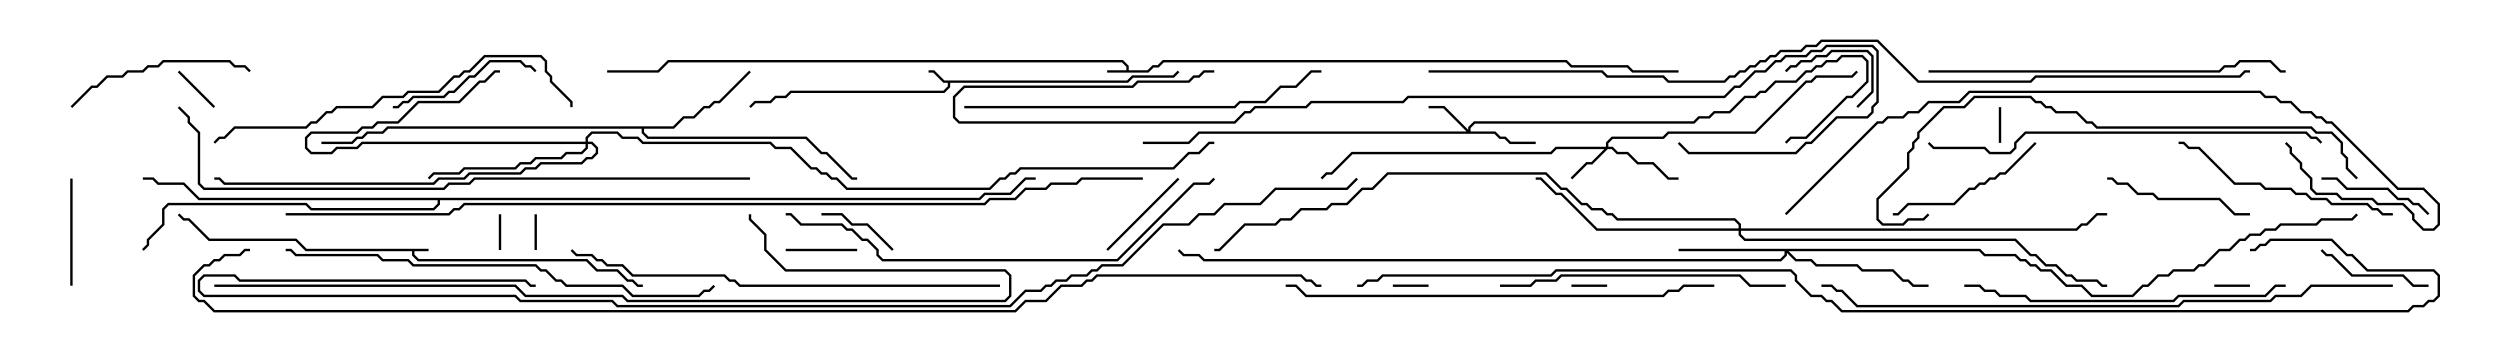 <svg version="1.1" width="105" height="15" xmlns="http://www.w3.org/2000/svg"><path d="M18,10.45L18,10.55L17.407,10.55L17.407,10.694L17.592,10.879L24.664,10.879L25.092,11.307L25.949,11.307L26.378,11.736L26.592,11.736L26.806,11.95L27,11.95L27,12.05L26.765,12.05L26.551,11.836L26.336,11.836L25.908,11.407L25.051,11.407L24.622,10.979L17.551,10.979L17.307,10.735L17.307,10.55L12.836,10.55L12.408,10.121L8.765,10.121L7.908,9.264L7.694,9.264L7.465,9.035L7.535,8.965L7.735,9.164L7.949,9.164L8.806,10.021L12.449,10.021L12.878,10.45z" stroke="none"/><path d="M47.307,2.95L47.307,2.806L47.122,2.621L28.092,2.621L27.664,3.05L25.5,3.05L25.5,2.95L27.622,2.95L28.051,2.521L47.164,2.521L47.407,2.765L47.407,2.95L48.194,2.95L48.408,2.736L48.622,2.736L48.836,2.521L65.806,2.521L66.021,2.736L68.378,2.736L68.592,2.95L70.5,2.95L70.5,3.05L68.551,3.05L68.336,2.836L65.979,2.836L65.765,2.621L48.878,2.621L48.664,2.836L48.449,2.836L48.235,3.05L46.5,3.05L46.5,2.95z" stroke="none"/><path d="M47.336,3.379L47.551,3.164L49.265,3.164L49.465,2.965L49.535,3.035L49.306,3.264L47.592,3.264L47.378,3.479L39.907,3.479L39.907,3.664L39.664,3.907L33.235,3.907L33.021,4.121L32.592,4.121L32.378,4.336L31.735,4.336L31.535,4.535L31.465,4.465L31.694,4.236L32.336,4.236L32.551,4.021L32.979,4.021L33.194,3.807L39.622,3.807L39.807,3.622L39.807,3.479L39.622,3.479L39.194,3.05L39,3.05L39,2.95L39.235,2.95L39.664,3.379z" stroke="none"/><path d="M28.265,5.307L28.694,4.879L29.122,4.879L29.551,4.45L29.765,4.45L29.979,4.236L30.194,4.236L31.465,2.965L31.535,3.035L30.235,4.336L30.021,4.336L29.806,4.55L29.592,4.55L29.164,4.979L28.735,4.979L28.306,5.407L27.05,5.407L27.05,5.551L27.235,5.736L33.878,5.736L34.521,6.379L34.735,6.379L35.806,7.45L36,7.45L36,7.55L35.765,7.55L34.694,6.479L34.479,6.479L33.836,5.836L27.194,5.836L26.95,5.592L26.95,5.407L16.306,5.407L16.092,5.621L15.449,5.621L15.235,5.836L15.021,5.836L14.806,6.05L13.5,6.05L13.5,5.95L14.765,5.95L14.979,5.736L15.194,5.736L15.408,5.521L16.051,5.521L16.265,5.307z" stroke="none"/><path d="M41.122,8.307L41.336,8.093L42.408,8.093L43.051,7.45L43.5,7.45L43.5,7.55L43.092,7.55L42.449,8.193L41.378,8.193L41.164,8.407L18.479,8.407L18.479,8.592L18.235,8.836L13.051,8.836L12.836,8.621L7.092,8.621L6.907,8.806L6.907,9.449L6.264,10.092L6.264,10.306L6.035,10.535L5.965,10.465L6.164,10.265L6.164,10.051L6.807,9.408L6.807,8.765L7.051,8.521L12.878,8.521L13.092,8.736L18.194,8.736L18.379,8.551L18.379,8.407L8.336,8.407L7.694,7.764L6.622,7.764L6.408,7.55L6,7.55L6,7.45L6.449,7.45L6.664,7.664L7.735,7.664L8.378,8.307z" stroke="none"/><path d="M67.45,6.164L67.45,5.979L67.694,5.736L69.836,5.736L70.051,5.521L73.694,5.521L75.836,3.379L76.051,3.379L76.265,3.164L77.765,3.164L77.965,2.965L78.035,3.035L77.806,3.264L76.306,3.264L76.092,3.479L75.878,3.479L73.735,5.621L70.092,5.621L69.878,5.836L67.735,5.836L67.55,6.021L67.55,6.164L67.735,6.164L67.949,6.379L68.378,6.379L68.806,6.807L69.449,6.807L70.092,7.45L70.5,7.45L70.5,7.55L70.051,7.55L69.408,6.907L68.765,6.907L68.336,6.479L67.908,6.479L67.694,6.264L67.521,6.264L66.878,6.907L66.664,6.907L66.035,7.535L65.965,7.465L66.622,6.807L66.836,6.807L67.379,6.264L65.378,6.264L65.164,6.479L56.806,6.479L55.949,7.336L55.735,7.336L55.535,7.535L55.465,7.465L55.694,7.236L55.908,7.236L56.765,6.379L65.122,6.379L65.336,6.164z" stroke="none"/><path d="M61.664,5.451L61.664,5.336L61.908,5.093L71.122,5.093L71.336,4.879L71.765,4.879L71.979,4.664L72.622,4.664L73.265,4.021L73.694,4.021L73.908,3.807L74.122,3.807L74.551,3.379L75.408,3.379L75.836,2.95L76.051,2.95L76.265,2.736L76.479,2.736L76.694,2.521L77.122,2.521L77.336,2.307L78.235,2.307L78.479,2.551L78.479,3.449L77.806,4.121L77.592,4.121L75.878,5.836L75.235,5.836L75.035,6.035L74.965,5.965L75.194,5.736L75.836,5.736L77.551,4.021L77.765,4.021L78.379,3.408L78.379,2.592L78.194,2.407L77.378,2.407L77.164,2.621L76.735,2.621L76.521,2.836L76.306,2.836L76.092,3.05L75.878,3.05L75.449,3.479L74.592,3.479L74.164,3.907L73.949,3.907L73.735,4.121L73.306,4.121L72.664,4.764L72.021,4.764L71.806,4.979L71.378,4.979L71.164,5.193L61.949,5.193L61.764,5.378L61.764,5.521L62.806,5.521L63.021,5.736L63.235,5.736L63.449,5.95L64.5,5.95L64.5,6.05L63.408,6.05L63.194,5.836L62.979,5.836L62.765,5.621L50.378,5.621L49.949,6.05L48,6.05L48,5.95L49.908,5.95L50.336,5.521L61.594,5.521L60.622,4.55L60,4.55L60,4.45L60.664,4.45z" stroke="none"/><path d="M83.164,10.45L83.378,10.664L84.664,10.664L84.878,10.879L85.092,10.879L85.306,11.093L85.521,11.093L85.735,11.307L86.164,11.307L86.806,11.95L87.449,11.95L87.878,12.379L89.551,12.379L89.979,11.95L90.194,11.95L90.622,11.521L91.051,11.521L91.265,11.307L92.122,11.307L92.336,11.093L92.551,11.093L93.194,10.45L93.622,10.45L94.051,10.021L94.265,10.021L94.479,9.807L94.908,9.807L95.122,9.593L95.551,9.593L95.765,9.379L97.265,9.379L97.479,9.164L98.765,9.164L98.965,8.965L99.035,9.035L98.806,9.264L97.521,9.264L97.306,9.479L95.806,9.479L95.592,9.693L95.164,9.693L94.949,9.907L94.521,9.907L94.306,10.121L94.092,10.121L93.664,10.55L93.235,10.55L92.592,11.193L92.378,11.193L92.164,11.407L91.306,11.407L91.092,11.621L90.664,11.621L90.235,12.05L90.021,12.05L89.592,12.479L87.836,12.479L87.408,12.05L86.765,12.05L86.122,11.407L85.694,11.407L85.479,11.193L85.265,11.193L85.051,10.979L84.836,10.979L84.622,10.764L83.336,10.764L83.122,10.55L75.121,10.55L75.449,10.879L76.092,10.879L76.306,11.093L78.021,11.093L78.235,11.307L79.521,11.307L79.949,11.736L80.164,11.736L80.378,11.95L81,11.95L81,12.05L80.336,12.05L80.122,11.836L79.908,11.836L79.479,11.407L78.194,11.407L77.979,11.193L76.265,11.193L76.051,10.979L75.408,10.979L75.05,10.621L75.05,10.735L74.806,10.979L50.551,10.979L50.336,10.764L49.694,10.764L49.465,10.535L49.535,10.465L49.735,10.664L50.378,10.664L50.592,10.879L74.765,10.879L74.95,10.694L74.95,10.55L70.5,10.55L70.5,10.45z" stroke="none"/><path d="M24.593,5.95L24.593,5.765L24.836,5.521L25.949,5.521L26.164,5.736L26.806,5.736L27.021,5.95L32.378,5.95L32.592,6.164L33.235,6.164L34.092,7.021L34.306,7.021L34.521,7.236L34.735,7.236L34.949,7.45L35.164,7.45L35.592,7.879L41.551,7.879L41.979,7.45L42.194,7.45L42.408,7.236L42.622,7.236L42.836,7.021L49.265,7.021L49.908,6.379L50.336,6.379L50.765,5.95L51,5.95L51,6.05L50.806,6.05L50.378,6.479L49.949,6.479L49.306,7.121L42.878,7.121L42.664,7.336L42.449,7.336L42.235,7.55L42.021,7.55L41.592,7.979L35.551,7.979L35.122,7.55L34.908,7.55L34.694,7.336L34.479,7.336L34.265,7.121L34.051,7.121L33.194,6.264L32.551,6.264L32.336,6.05L26.979,6.05L26.765,5.836L26.122,5.836L25.908,5.621L24.878,5.621L24.693,5.806L24.693,5.95L24.878,5.95L25.121,6.194L25.121,6.449L24.878,6.693L24.664,6.693L24.449,6.907L22.735,6.907L22.521,7.121L22.092,7.121L21.878,7.336L19.735,7.336L19.521,7.55L18.449,7.55L18.235,7.764L9.408,7.764L9.194,7.55L9,7.55L9,7.45L9.235,7.45L9.449,7.664L18.194,7.664L18.408,7.45L19.479,7.45L19.694,7.236L21.836,7.236L22.051,7.021L22.479,7.021L22.694,6.807L24.408,6.807L24.622,6.593L24.836,6.593L25.021,6.408L25.021,6.235L24.836,6.05L24.693,6.05L24.693,6.235L24.449,6.479L23.806,6.479L23.592,6.693L22.521,6.693L22.306,6.907L21.878,6.907L21.664,7.121L19.521,7.121L19.306,7.336L18.235,7.336L18.035,7.535L17.965,7.465L18.194,7.236L19.265,7.236L19.479,7.021L21.622,7.021L21.836,6.807L22.265,6.807L22.479,6.593L23.551,6.593L23.765,6.379L24.408,6.379L24.593,6.194L24.593,6.05L15.235,6.05L15.021,6.264L14.164,6.264L13.949,6.479L13.051,6.479L12.807,6.235L12.807,5.765L13.051,5.521L14.979,5.521L15.194,5.307L15.622,5.307L15.836,5.093L16.694,5.093L17.551,4.236L19.265,4.236L20.122,3.379L20.336,3.379L20.765,2.95L21,2.95L21,3.05L20.806,3.05L20.378,3.479L20.164,3.479L19.306,4.336L17.592,4.336L16.735,5.193L15.878,5.193L15.664,5.407L15.235,5.407L15.021,5.621L13.092,5.621L12.907,5.806L12.907,6.194L13.092,6.379L13.908,6.379L14.122,6.164L14.979,6.164L15.194,5.95z" stroke="none"/><path d="M73.021,9.593L73.021,9.449L72.836,9.264L67.908,9.264L67.694,9.05L67.479,9.05L67.265,8.836L66.836,8.836L66.622,8.621L66.408,8.621L65.765,7.979L65.551,7.979L64.908,7.336L58.306,7.336L57.664,7.979L57.235,7.979L56.592,8.621L55.949,8.621L55.735,8.836L54.664,8.836L54.235,9.264L53.806,9.264L53.592,9.479L52.306,9.479L51.235,10.55L51,10.55L51,10.45L51.194,10.45L52.265,9.379L53.551,9.379L53.765,9.164L54.194,9.164L54.622,8.736L55.694,8.736L55.908,8.521L56.551,8.521L57.194,7.879L57.622,7.879L58.265,7.236L64.949,7.236L65.592,7.879L65.806,7.879L66.449,8.521L66.664,8.521L66.878,8.736L67.306,8.736L67.521,8.95L67.735,8.95L67.949,9.164L72.878,9.164L73.121,9.408L73.121,9.593L87.194,9.593L87.408,9.379L87.622,9.379L88.051,8.95L88.5,8.95L88.5,9.05L88.092,9.05L87.664,9.479L87.449,9.479L87.235,9.693L73.121,9.693L73.121,9.836L73.306,10.021L84.664,10.021L85.306,10.664L85.521,10.664L85.949,11.093L86.378,11.093L86.806,11.521L87.021,11.521L87.235,11.736L88.092,11.736L88.306,11.95L88.5,11.95L88.5,12.05L88.265,12.05L88.051,11.836L87.194,11.836L86.979,11.621L86.765,11.621L86.336,11.193L85.908,11.193L85.479,10.764L85.265,10.764L84.622,10.121L73.265,10.121L73.021,9.878L73.021,9.693L67.051,9.693L65.551,8.193L65.336,8.193L64.694,7.55L64.5,7.55L64.5,7.45L64.735,7.45L65.378,8.093L65.592,8.093L67.092,9.593z" stroke="none"/><path d="M20.95,9L21.05,9L21.05,10.5L20.95,10.5z" stroke="none"/><path d="M22.45,9L22.55,9L22.55,10.5L22.45,10.5z" stroke="none"/><path d="M84.05,6L83.95,6L83.95,4.5L84.05,4.5z" stroke="none"/><path d="M58.5,12.05L58.5,11.95L60,11.95L60,12.05z" stroke="none"/><path d="M67.5,11.95L67.5,12.05L66,12.05L66,11.95z" stroke="none"/><path d="M94.5,11.95L94.5,12.05L93,12.05L93,11.95z" stroke="none"/><path d="M9.035,4.465L8.965,4.535L7.465,3.035L7.535,2.965z" stroke="none"/><path d="M33,10.55L33,10.45L36,10.45L36,10.55z" stroke="none"/><path d="M78.035,4.535L77.965,4.465L78.593,3.836L78.593,2.378L78.408,2.193L76.949,2.193L76.735,2.407L76.306,2.407L76.092,2.621L75.664,2.621L75.449,2.836L75.235,2.836L75.035,3.035L74.965,2.965L75.194,2.736L75.408,2.736L75.622,2.521L76.051,2.521L76.265,2.307L76.694,2.307L76.908,2.093L78.449,2.093L78.693,2.336L78.693,3.878z" stroke="none"/><path d="M37.535,10.465L37.465,10.535L36.408,9.479L35.765,9.479L35.336,9.05L34.5,9.05L34.5,8.95L35.378,8.95L35.806,9.379L36.449,9.379z" stroke="none"/><path d="M49.465,7.465L49.535,7.535L46.535,10.535L46.465,10.465z" stroke="none"/><path d="M3.05,12L2.95,12L2.95,7.5L3.05,7.5z" stroke="none"/><path d="M102,11.95L102,12.05L101.336,12.05L100.908,11.621L98.765,11.621L97.908,10.764L97.694,10.764L97.465,10.535L97.535,10.465L97.735,10.664L97.949,10.664L98.806,11.521L100.949,11.521L101.378,11.95z" stroke="none"/><path d="M97.5,7.55L97.5,7.45L98.164,7.45L98.592,7.879L100.306,7.879L100.735,8.307L101.164,8.307L101.378,8.521L101.592,8.521L102.035,8.965L101.965,9.035L101.551,8.621L101.336,8.621L101.122,8.407L100.694,8.407L100.265,7.979L98.551,7.979L98.122,7.55z" stroke="none"/><path d="M88.5,7.55L88.5,7.45L88.735,7.45L88.949,7.664L89.378,7.664L89.806,8.093L90.449,8.093L90.664,8.307L93.235,8.307L93.878,8.95L94.5,8.95L94.5,9.05L93.836,9.05L93.194,8.407L90.622,8.407L90.408,8.193L89.765,8.193L89.336,7.764L88.908,7.764L88.694,7.55z" stroke="none"/><path d="M16.5,4.55L16.5,4.45L16.694,4.45L16.908,4.236L17.122,4.236L17.336,4.021L18.622,4.021L18.836,3.807L19.051,3.807L19.694,3.164L19.908,3.164L20.551,2.521L21.878,2.521L22.092,2.736L22.306,2.736L22.535,2.965L22.465,3.035L22.265,2.836L22.051,2.836L21.836,2.621L20.592,2.621L19.949,3.264L19.735,3.264L19.092,3.907L18.878,3.907L18.664,4.121L17.378,4.121L17.164,4.336L16.949,4.336L16.735,4.55z" stroke="none"/><path d="M85.465,5.965L85.535,6.035L84.235,7.336L84.021,7.336L83.806,7.55L83.592,7.55L83.378,7.764L83.164,7.764L82.949,7.979L82.735,7.979L82.092,8.621L80.164,8.621L79.735,9.05L79.5,9.05L79.5,8.95L79.694,8.95L80.122,8.521L82.051,8.521L82.694,7.879L82.908,7.879L83.122,7.664L83.336,7.664L83.551,7.45L83.765,7.45L83.979,7.236L84.194,7.236z" stroke="none"/><path d="M3.035,4.535L2.965,4.465L3.836,3.593L4.051,3.593L4.479,3.164L5.122,3.164L5.336,2.95L5.979,2.95L6.194,2.736L6.622,2.736L6.836,2.521L9.664,2.521L9.878,2.736L10.306,2.736L10.535,2.965L10.465,3.035L10.265,2.836L9.836,2.836L9.622,2.621L6.878,2.621L6.664,2.836L6.235,2.836L6.021,3.05L5.378,3.05L5.164,3.264L4.521,3.264L4.092,3.693L3.878,3.693z" stroke="none"/><path d="M100.5,8.95L100.5,9.05L100.051,9.05L99.836,8.836L99.622,8.836L99.408,8.621L97.908,8.621L97.694,8.407L97.051,8.407L96.836,8.193L96.408,8.193L96.194,7.979L95.122,7.979L94.908,7.764L93.836,7.764L92.336,6.264L91.908,6.264L91.694,6.05L91.5,6.05L91.5,5.95L91.735,5.95L91.949,6.164L92.378,6.164L93.878,7.664L94.949,7.664L95.164,7.879L96.235,7.879L96.449,8.093L96.878,8.093L97.092,8.307L97.735,8.307L97.949,8.521L99.449,8.521L99.664,8.736L99.878,8.736L100.092,8.95z" stroke="none"/><path d="M63,12.05L63,11.95L64.265,11.95L64.479,11.736L65.336,11.736L65.551,11.521L73.092,11.521L73.521,11.95L75,11.95L75,12.05L73.479,12.05L73.051,11.621L65.592,11.621L65.378,11.836L64.521,11.836L64.306,12.05z" stroke="none"/><path d="M96,11.95L96,12.05L95.592,12.05L95.164,12.479L91.521,12.479L91.306,12.693L85.265,12.693L85.051,12.479L83.979,12.479L83.765,12.264L83.336,12.264L83.122,12.05L82.5,12.05L82.5,11.95L83.164,11.95L83.378,12.164L83.806,12.164L84.021,12.379L85.092,12.379L85.306,12.593L91.265,12.593L91.479,12.379L95.122,12.379L95.551,11.95z" stroke="none"/><path d="M81,3.05L81,2.95L93.194,2.95L93.408,2.736L93.836,2.736L94.051,2.521L95.378,2.521L95.806,2.95L96,2.95L96,3.05L95.765,3.05L95.336,2.621L94.092,2.621L93.878,2.836L93.449,2.836L93.235,3.05z" stroke="none"/><path d="M40.5,4.55L40.5,4.45L51.836,4.45L52.051,4.236L53.122,4.236L53.765,3.593L54.408,3.593L55.051,2.95L55.5,2.95L55.5,3.05L55.092,3.05L54.449,3.693L53.806,3.693L53.164,4.336L52.092,4.336L51.878,4.55z" stroke="none"/><path d="M9.035,6.035L8.965,5.965L9.194,5.736L9.408,5.736L9.836,5.307L12.836,5.307L13.051,5.093L13.265,5.093L13.694,4.664L13.908,4.664L14.122,4.45L15.622,4.45L16.051,4.021L16.908,4.021L17.122,3.807L18.408,3.807L19.051,3.164L19.265,3.164L19.479,2.95L19.694,2.95L20.336,2.307L22.735,2.307L22.979,2.551L22.979,2.979L23.193,3.194L23.193,3.408L24.05,4.265L24.05,4.5L23.95,4.5L23.95,4.306L23.093,3.449L23.093,3.235L22.879,3.021L22.879,2.592L22.694,2.407L20.378,2.407L19.735,3.05L19.521,3.05L19.306,3.264L19.092,3.264L18.449,3.907L17.164,3.907L16.949,4.121L16.092,4.121L15.664,4.55L14.164,4.55L13.949,4.764L13.735,4.764L13.306,5.193L13.092,5.193L12.878,5.407L9.878,5.407L9.449,5.836L9.235,5.836z" stroke="none"/><path d="M97.535,5.965L97.465,6.035L97.265,5.836L97.051,5.836L96.836,5.621L85.092,5.621L84.693,6.021L84.693,6.235L84.449,6.479L83.551,6.479L83.336,6.264L81.194,6.264L80.965,6.035L81.035,5.965L81.235,6.164L83.378,6.164L83.592,6.379L84.408,6.379L84.593,6.194L84.593,5.979L85.051,5.521L96.878,5.521L97.092,5.736L97.306,5.736z" stroke="none"/><path d="M54,12.05L54,11.95L54.449,11.95L54.878,12.379L69.836,12.379L70.051,12.164L70.479,12.164L70.694,11.95L72,11.95L72,12.05L70.735,12.05L70.521,12.264L70.092,12.264L69.878,12.479L54.836,12.479L54.408,12.05z" stroke="none"/><path d="M42,11.95L42,12.05L31.051,12.05L30.836,11.836L30.622,11.836L30.408,11.621L26.551,11.621L26.122,11.193L25.479,11.193L25.265,10.979L25.051,10.979L24.836,10.764L24.194,10.764L23.965,10.535L24.035,10.465L24.235,10.664L24.878,10.664L25.092,10.879L25.306,10.879L25.521,11.093L26.164,11.093L26.592,11.521L30.449,11.521L30.664,11.736L30.878,11.736L31.092,11.95z" stroke="none"/><path d="M33,9.05L33,8.95L33.235,8.95L33.664,9.379L35.378,9.379L35.592,9.593L35.806,9.593L36.235,10.021L36.449,10.021L36.907,10.479L36.907,10.694L37.092,10.879L46.908,10.879L50.122,7.664L50.765,7.664L50.965,7.465L51.035,7.535L50.806,7.764L50.164,7.764L46.949,10.979L37.051,10.979L36.807,10.735L36.807,10.521L36.408,10.121L36.194,10.121L35.765,9.693L35.551,9.693L35.336,9.479L33.622,9.479L33.194,9.05z" stroke="none"/><path d="M12,10.55L12,10.45L12.235,10.45L12.449,10.664L15.878,10.664L16.092,10.879L17.164,10.879L17.378,11.093L22.521,11.093L22.735,11.307L22.949,11.307L23.378,11.736L23.592,11.736L23.806,11.95L26.164,11.95L26.592,12.379L29.336,12.379L29.551,12.164L29.765,12.164L29.965,11.965L30.035,12.035L29.806,12.264L29.592,12.264L29.378,12.479L26.551,12.479L26.122,12.05L23.765,12.05L23.551,11.836L23.336,11.836L22.908,11.407L22.694,11.407L22.479,11.193L17.336,11.193L17.122,10.979L16.051,10.979L15.836,10.764L12.408,10.764L12.194,10.55z" stroke="none"/><path d="M99.035,7.465L98.965,7.535L98.521,7.092L98.521,6.664L98.307,6.449L98.307,6.021L97.908,5.621L97.265,5.621L97.051,5.407L88.051,5.407L87.836,5.193L87.622,5.193L87.194,4.764L86.336,4.764L86.122,4.55L85.908,4.55L85.694,4.336L85.479,4.336L85.265,4.121L82.949,4.121L82.521,4.55L81.664,4.55L80.621,5.592L80.621,5.806L80.407,6.021L80.407,6.235L80.193,6.449L80.193,7.092L78.907,8.378L78.907,9.194L79.092,9.379L79.908,9.379L80.122,9.164L80.765,9.164L80.965,8.965L81.035,9.035L80.806,9.264L80.164,9.264L79.949,9.479L79.051,9.479L78.807,9.235L78.807,8.336L80.093,7.051L80.093,6.408L80.307,6.194L80.307,5.979L80.521,5.765L80.521,5.551L81.622,4.45L82.479,4.45L82.908,4.021L85.306,4.021L85.521,4.236L85.735,4.236L85.949,4.45L86.164,4.45L86.378,4.664L87.235,4.664L87.664,5.093L87.878,5.093L88.092,5.307L97.092,5.307L97.306,5.521L97.949,5.521L98.407,5.979L98.407,6.408L98.621,6.622L98.621,7.051z" stroke="none"/><path d="M51,2.95L51,3.05L50.592,3.05L50.378,3.264L50.164,3.264L49.949,3.479L47.806,3.479L47.592,3.693L40.521,3.693L40.121,4.092L40.121,4.908L40.306,5.093L51.836,5.093L52.265,4.664L52.479,4.664L52.694,4.45L54.836,4.45L55.051,4.236L58.908,4.236L59.122,4.021L72.408,4.021L72.836,3.593L73.051,3.593L73.694,2.95L74.122,2.95L74.551,2.521L74.765,2.521L74.979,2.307L75.836,2.307L76.051,2.093L76.479,2.093L76.694,1.879L78.664,1.879L78.907,2.122L78.907,4.306L78.693,4.521L78.693,4.735L78.449,4.979L77.164,4.979L76.092,6.05L75.878,6.05L75.449,6.479L70.908,6.479L70.465,6.035L70.535,5.965L70.949,6.379L75.408,6.379L75.836,5.95L76.051,5.95L77.122,4.879L78.408,4.879L78.593,4.694L78.593,4.479L78.807,4.265L78.807,2.164L78.622,1.979L76.735,1.979L76.521,2.193L76.092,2.193L75.878,2.407L75.021,2.407L74.806,2.621L74.592,2.621L74.164,3.05L73.735,3.05L73.092,3.693L72.878,3.693L72.449,4.121L59.164,4.121L58.949,4.336L55.092,4.336L54.878,4.55L52.735,4.55L52.521,4.764L52.306,4.764L51.878,5.193L40.265,5.193L40.021,4.949L40.021,4.051L40.479,3.593L47.551,3.593L47.765,3.379L49.908,3.379L50.122,3.164L50.336,3.164L50.551,2.95z" stroke="none"/><path d="M75.035,9.035L74.965,8.965L78.836,5.093L79.051,5.093L79.265,4.879L79.908,4.879L80.122,4.664L80.551,4.664L80.979,4.236L82.265,4.236L82.694,3.807L94.949,3.807L95.164,4.021L95.592,4.021L95.806,4.236L96.235,4.236L96.664,4.664L97.092,4.664L97.306,4.879L97.521,4.879L97.735,5.093L97.949,5.093L100.735,7.879L101.806,7.879L102.479,8.551L102.479,9.449L102.235,9.693L101.765,9.693L101.307,9.235L101.307,9.021L100.908,8.621L99.836,8.621L99.622,8.407L98.336,8.407L98.122,8.193L97.265,8.193L97.021,7.949L97.021,7.521L96.593,7.092L96.593,6.878L96.164,6.449L96.164,6.235L95.965,6.035L96.035,5.965L96.264,6.194L96.264,6.408L96.693,6.836L96.693,7.051L97.121,7.479L97.121,7.908L97.306,8.093L98.164,8.093L98.378,8.307L99.664,8.307L99.878,8.521L100.949,8.521L101.407,8.979L101.407,9.194L101.806,9.593L102.194,9.593L102.379,9.408L102.379,8.592L101.765,7.979L100.694,7.979L97.908,5.193L97.694,5.193L97.479,4.979L97.265,4.979L97.051,4.764L96.622,4.764L96.194,4.336L95.765,4.336L95.551,4.121L95.122,4.121L94.908,3.907L82.735,3.907L82.306,4.336L81.021,4.336L80.592,4.764L80.164,4.764L79.949,4.979L79.306,4.979L79.092,5.193L78.878,5.193z" stroke="none"/><path d="M9,12.05L9,11.95L21.664,11.95L22.092,12.379L26.164,12.379L26.378,12.593L42.194,12.593L42.379,12.408L42.379,11.592L42.194,11.407L32.979,11.407L32.093,10.521L32.093,9.878L31.45,9.235L31.45,9L31.55,9L31.55,9.194L32.193,9.836L32.193,10.479L33.021,11.307L42.235,11.307L42.479,11.551L42.479,12.449L42.235,12.693L26.336,12.693L26.122,12.479L22.051,12.479L21.622,12.05z" stroke="none"/><path d="M100.5,11.95L100.5,12.05L97.092,12.05L96.664,12.479L95.592,12.479L95.378,12.693L91.735,12.693L91.521,12.907L77.979,12.907L77.336,12.264L77.122,12.264L76.908,12.05L76.5,12.05L76.5,11.95L76.949,11.95L77.164,12.164L77.378,12.164L78.021,12.807L91.479,12.807L91.694,12.593L95.336,12.593L95.551,12.379L96.622,12.379L97.051,11.95z" stroke="none"/><path d="M31.5,7.45L31.5,7.55L19.949,7.55L19.735,7.764L18.878,7.764L18.664,7.979L8.551,7.979L8.307,7.735L8.307,5.592L7.879,5.164L7.879,4.949L7.465,4.535L7.535,4.465L7.979,4.908L7.979,5.122L8.407,5.551L8.407,7.694L8.592,7.879L18.622,7.879L18.836,7.664L19.694,7.664L19.908,7.45z" stroke="none"/><path d="M60,3.05L60,2.95L67.306,2.95L67.521,3.164L69.878,3.164L70.092,3.379L72.408,3.379L72.622,3.164L72.836,3.164L73.051,2.95L73.265,2.95L73.479,2.736L73.694,2.736L73.908,2.521L74.122,2.521L74.336,2.307L74.551,2.307L74.765,2.093L75.622,2.093L75.836,1.879L76.265,1.879L76.479,1.664L78.878,1.664L80.592,3.379L85.265,3.379L85.479,3.164L94.051,3.164L94.265,2.95L94.5,2.95L94.5,3.05L94.306,3.05L94.092,3.264L85.521,3.264L85.306,3.479L80.551,3.479L78.836,1.764L76.521,1.764L76.306,1.979L75.878,1.979L75.664,2.193L74.806,2.193L74.592,2.407L74.378,2.407L74.164,2.621L73.949,2.621L73.735,2.836L73.521,2.836L73.306,3.05L73.092,3.05L72.878,3.264L72.664,3.264L72.449,3.479L70.051,3.479L69.836,3.264L67.479,3.264L67.265,3.05z" stroke="none"/><path d="M22.5,11.95L22.5,12.05L22.265,12.05L22.051,11.836L10.051,11.836L9.836,11.621L8.592,11.621L8.407,11.806L8.407,12.194L8.592,12.379L21.664,12.379L21.878,12.593L25.735,12.593L25.949,12.807L42.408,12.807L43.051,12.164L43.694,12.164L43.908,11.95L44.122,11.95L44.336,11.736L44.765,11.736L44.979,11.521L45.622,11.521L45.836,11.307L46.051,11.307L46.265,11.093L47.122,11.093L48.836,9.379L49.908,9.379L50.336,8.95L50.979,8.95L51.408,8.521L52.908,8.521L53.551,7.879L56.551,7.879L56.965,7.465L57.035,7.535L56.592,7.979L53.592,7.979L52.949,8.621L51.449,8.621L51.021,9.05L50.378,9.05L49.949,9.479L48.878,9.479L47.164,11.193L46.306,11.193L46.092,11.407L45.878,11.407L45.664,11.621L45.021,11.621L44.806,11.836L44.378,11.836L44.164,12.05L43.949,12.05L43.735,12.264L43.092,12.264L42.449,12.907L25.908,12.907L25.694,12.693L21.836,12.693L21.622,12.479L8.551,12.479L8.307,12.235L8.307,11.765L8.551,11.521L9.878,11.521L10.092,11.736L22.092,11.736L22.306,11.95z" stroke="none"/><path d="M48,7.45L48,7.55L45.449,7.55L45.235,7.764L44.164,7.764L43.949,7.979L43.092,7.979L42.664,8.407L41.592,8.407L41.378,8.621L19.521,8.621L19.306,8.836L19.092,8.836L18.878,9.05L12,9.05L12,8.95L18.836,8.95L19.051,8.736L19.265,8.736L19.479,8.521L41.336,8.521L41.551,8.307L42.622,8.307L43.051,7.879L43.908,7.879L44.122,7.664L45.194,7.664L45.408,7.45z" stroke="none"/><path d="M57,12.05L57,11.95L57.194,11.95L57.408,11.736L57.836,11.736L58.051,11.521L65.122,11.521L65.336,11.307L75.235,11.307L75.479,11.551L75.479,11.765L76.092,12.379L76.521,12.379L76.735,12.593L76.949,12.593L77.378,13.021L101.122,13.021L101.336,12.807L101.765,12.807L101.979,12.593L102.194,12.593L102.379,12.408L102.379,11.592L102.194,11.407L99.408,11.407L98.765,10.764L98.551,10.764L97.908,10.121L95.378,10.121L95.164,10.336L94.949,10.336L94.735,10.55L94.5,10.55L94.5,10.45L94.694,10.45L94.908,10.236L95.122,10.236L95.336,10.021L97.949,10.021L98.592,10.664L98.806,10.664L99.449,11.307L102.235,11.307L102.479,11.551L102.479,12.449L102.235,12.693L102.021,12.693L101.806,12.907L101.378,12.907L101.164,13.121L77.336,13.121L76.908,12.693L76.694,12.693L76.479,12.479L76.051,12.479L75.379,11.806L75.379,11.592L75.194,11.407L65.378,11.407L65.164,11.621L58.092,11.621L57.878,11.836L57.449,11.836L57.235,12.05z" stroke="none"/><path d="M55.5,11.95L55.5,12.05L55.265,12.05L55.051,11.836L54.836,11.836L54.622,11.621L46.092,11.621L45.878,11.836L45.664,11.836L45.449,12.05L44.592,12.05L43.949,12.693L43.092,12.693L42.664,13.121L8.979,13.121L8.551,12.693L8.336,12.693L8.093,12.449L8.093,11.551L8.551,11.093L8.765,11.093L8.979,10.879L9.194,10.879L9.408,10.664L10.051,10.664L10.265,10.45L10.5,10.45L10.5,10.55L10.306,10.55L10.092,10.764L9.449,10.764L9.235,10.979L9.021,10.979L8.806,11.193L8.592,11.193L8.193,11.592L8.193,12.408L8.378,12.593L8.592,12.593L9.021,13.021L42.622,13.021L43.051,12.593L43.908,12.593L44.551,11.95L45.408,11.95L45.622,11.736L45.836,11.736L46.051,11.521L54.664,11.521L54.878,11.736L55.092,11.736L55.306,11.95z" stroke="none"/></svg>